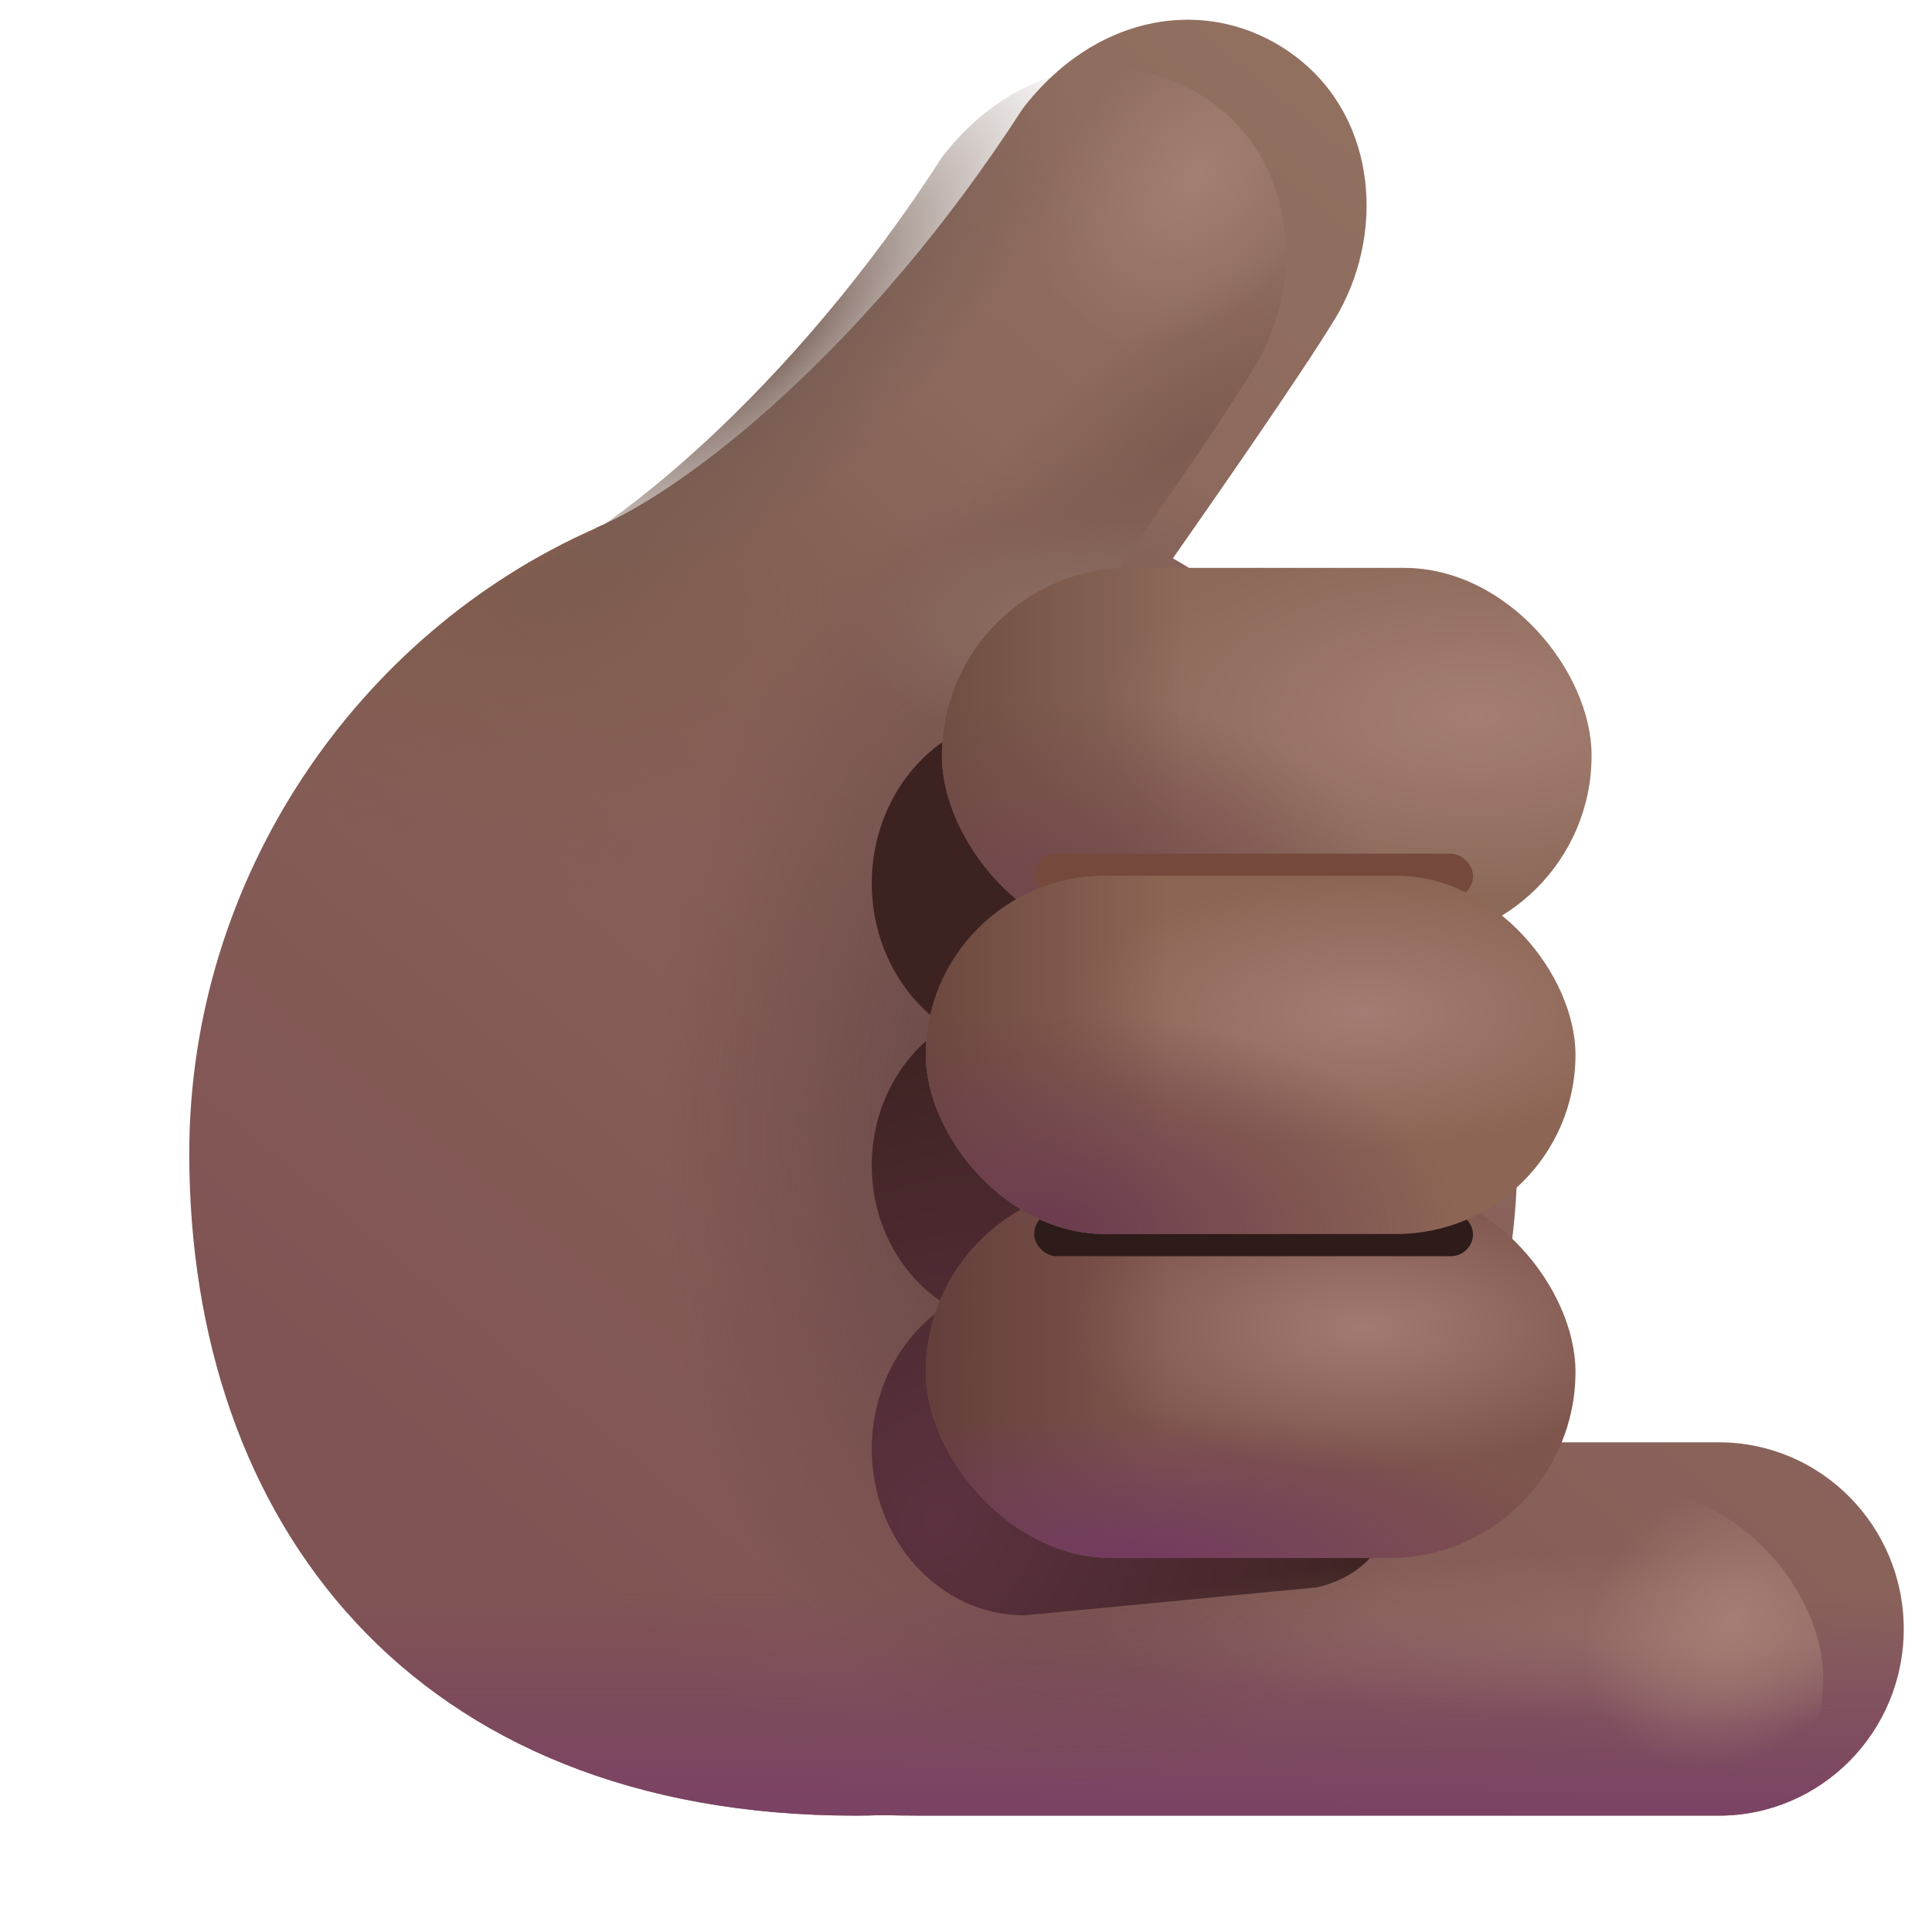<svg viewBox="1 1 30 30" xmlns="http://www.w3.org/2000/svg">
<g filter="url(#filter0_ii_20020_2635)">
<path d="M17.962 10.42C21.15 12.246 23.311 15.766 23.311 19.693C23.311 21.296 22.951 22.805 22.308 24.146H26.439C28.025 24.146 29.311 25.444 29.311 27.045C29.311 28.645 28.025 29.943 26.439 29.943H17.072L17.061 29.943H14.084C13.863 29.943 13.652 29.94 13.45 29.935C13.311 29.94 13.171 29.943 13.031 29.943C6.157 29.943 2.689 25.392 2.689 19.662C2.689 15.377 5.297 11.595 8.987 9.959C8.998 9.953 9.01 9.946 9.022 9.939C10.446 9.334 13.245 7.135 15.632 3.435C16.824 1.888 18.629 1.671 19.889 2.644C21.149 3.616 21.26 5.428 20.47 6.717C19.93 7.6 18.559 9.567 17.962 10.42Z" fill="url(#paint0_linear_20020_2635)"/>
<path d="M17.962 10.42C21.15 12.246 23.311 15.766 23.311 19.693C23.311 21.296 22.951 22.805 22.308 24.146H26.439C28.025 24.146 29.311 25.444 29.311 27.045C29.311 28.645 28.025 29.943 26.439 29.943H17.072L17.061 29.943H14.084C13.863 29.943 13.652 29.94 13.45 29.935C13.311 29.94 13.171 29.943 13.031 29.943C6.157 29.943 2.689 25.392 2.689 19.662C2.689 15.377 5.297 11.595 8.987 9.959C8.998 9.953 9.01 9.946 9.022 9.939C10.446 9.334 13.245 7.135 15.632 3.435C16.824 1.888 18.629 1.671 19.889 2.644C21.149 3.616 21.26 5.428 20.47 6.717C19.93 7.6 18.559 9.567 17.962 10.42Z" fill="url(#paint1_radial_20020_2635)"/>
<path d="M17.962 10.42C21.15 12.246 23.311 15.766 23.311 19.693C23.311 21.296 22.951 22.805 22.308 24.146H26.439C28.025 24.146 29.311 25.444 29.311 27.045C29.311 28.645 28.025 29.943 26.439 29.943H17.072L17.061 29.943H14.084C13.863 29.943 13.652 29.94 13.45 29.935C13.311 29.94 13.171 29.943 13.031 29.943C6.157 29.943 2.689 25.392 2.689 19.662C2.689 15.377 5.297 11.595 8.987 9.959C8.998 9.953 9.01 9.946 9.022 9.939C10.446 9.334 13.245 7.135 15.632 3.435C16.824 1.888 18.629 1.671 19.889 2.644C21.149 3.616 21.26 5.428 20.47 6.717C19.93 7.6 18.559 9.567 17.962 10.42Z" fill="url(#paint2_linear_20020_2635)"/>
<path d="M17.962 10.42C21.15 12.246 23.311 15.766 23.311 19.693C23.311 21.296 22.951 22.805 22.308 24.146H26.439C28.025 24.146 29.311 25.444 29.311 27.045C29.311 28.645 28.025 29.943 26.439 29.943H17.072L17.061 29.943H14.084C13.863 29.943 13.652 29.94 13.45 29.935C13.311 29.94 13.171 29.943 13.031 29.943C6.157 29.943 2.689 25.392 2.689 19.662C2.689 15.377 5.297 11.595 8.987 9.959C8.998 9.953 9.01 9.946 9.022 9.939C10.446 9.334 13.245 7.135 15.632 3.435C16.824 1.888 18.629 1.671 19.889 2.644C21.149 3.616 21.26 5.428 20.47 6.717C19.93 7.6 18.559 9.567 17.962 10.42Z" fill="url(#paint3_radial_20020_2635)"/>
</g>
<g filter="url(#filter1_f_20020_2635)">
<path d="M14.537 14.715C14.537 13.276 15.606 12.109 16.925 12.109H20.399C21.718 12.109 22.787 13.276 22.787 14.715C22.787 15.657 22.33 16.482 21.644 16.939C22.327 17.369 22.787 18.174 22.787 19.096C22.787 20.03 22.316 20.843 21.619 21.269C22.318 21.718 22.787 22.548 22.787 23.498C22.787 24.247 22.642 25.372 21.449 25.649L16.906 26.083C15.598 26.083 14.537 24.925 14.537 23.498C14.537 22.548 15.006 21.718 15.706 21.269C15.008 20.843 14.537 20.03 14.537 19.096C14.537 18.174 14.997 17.369 15.68 16.939C14.995 16.482 14.537 15.657 14.537 14.715Z" fill="url(#paint4_radial_20020_2635)"/>
</g>
<rect x="14.06" y="24.146" width="15.25" height="5.797" rx="2.898" fill="url(#paint5_radial_20020_2635)" fill-opacity="0.5"/>
<rect x="14.06" y="24.146" width="15.25" height="5.797" rx="2.898" fill="url(#paint6_radial_20020_2635)"/>
<path d="M17.97 10.425C17.967 10.423 17.965 10.421 17.962 10.42C18.559 9.567 19.93 7.6 20.47 6.717C21.26 5.428 21.149 3.616 19.889 2.644C19.387 2.257 18.8 2.058 18.2 2.057C17.671 2.058 17.133 2.209 16.633 2.516C16.273 2.739 15.933 3.045 15.632 3.435C13.245 7.135 10.446 9.334 9.022 9.939L8.987 9.959C8.856 10.017 8.726 10.078 8.598 10.141C8.443 10.249 8.395 10.362 8.362 10.7C8.229 12.048 9.597 13.949 10.655 14.758C11.927 15.73 13.746 15.488 14.719 14.216L17.686 10.826C17.686 10.826 17.794 10.674 17.97 10.425Z" fill="url(#paint7_radial_20020_2635)"/>
<path d="M17.97 10.425C17.967 10.423 17.965 10.421 17.962 10.42C18.559 9.567 19.93 7.6 20.47 6.717C21.26 5.428 21.149 3.616 19.889 2.644C19.387 2.257 18.8 2.058 18.2 2.057C17.671 2.058 17.133 2.209 16.633 2.516C16.273 2.739 15.933 3.045 15.632 3.435C13.245 7.135 10.446 9.334 9.022 9.939L8.987 9.959C8.856 10.017 8.726 10.078 8.598 10.141C8.443 10.249 8.395 10.362 8.362 10.7C8.229 12.048 9.597 13.949 10.655 14.758C11.927 15.73 13.746 15.488 14.719 14.216L17.686 10.826C17.686 10.826 17.794 10.674 17.97 10.425Z" fill="url(#paint8_radial_20020_2635)"/>
<path d="M17.97 10.425C17.967 10.423 17.965 10.421 17.962 10.42C18.559 9.567 19.93 7.6 20.47 6.717C21.26 5.428 21.149 3.616 19.889 2.644C19.387 2.257 18.8 2.058 18.2 2.057C17.671 2.058 17.133 2.209 16.633 2.516C16.273 2.739 15.933 3.045 15.632 3.435C13.245 7.135 10.446 9.334 9.022 9.939L8.987 9.959C8.856 10.017 8.726 10.078 8.598 10.141C8.443 10.249 8.395 10.362 8.362 10.7C8.229 12.048 9.597 13.949 10.655 14.758C11.927 15.73 13.746 15.488 14.719 14.216L17.686 10.826C17.686 10.826 17.794 10.674 17.97 10.425Z" fill="url(#paint9_radial_20020_2635)"/>
<path d="M17.97 10.425C17.967 10.423 17.965 10.421 17.962 10.42C18.559 9.567 19.93 7.6 20.47 6.717C21.26 5.428 21.149 3.616 19.889 2.644C19.387 2.257 18.8 2.058 18.2 2.057C17.671 2.058 17.133 2.209 16.633 2.516C16.273 2.739 15.933 3.045 15.632 3.435C13.245 7.135 10.446 9.334 9.022 9.939L8.987 9.959C8.856 10.017 8.726 10.078 8.598 10.141C8.443 10.249 8.395 10.362 8.362 10.7C8.229 12.048 9.597 13.949 10.655 14.758C11.927 15.73 13.746 15.488 14.719 14.216L17.686 10.826C17.686 10.826 17.794 10.674 17.97 10.425Z" fill="url(#paint10_radial_20020_2635)"/>
<g filter="url(#filter2_i_20020_2635)">
<rect x="15.376" y="9.568" width="10.088" height="5.828" rx="2.914" fill="url(#paint11_radial_20020_2635)"/>
<rect x="15.376" y="9.568" width="10.088" height="5.828" rx="2.914" fill="url(#paint12_linear_20020_2635)"/>
<rect x="15.376" y="9.568" width="10.088" height="5.828" rx="2.914" fill="url(#paint13_radial_20020_2635)"/>
</g>
<rect x="15.376" y="19.412" width="10.088" height="5.781" rx="2.891" fill="url(#paint14_radial_20020_2635)"/>
<rect x="15.376" y="19.412" width="10.088" height="5.781" rx="2.891" fill="url(#paint15_linear_20020_2635)"/>
<rect x="15.376" y="19.412" width="10.088" height="5.781" rx="2.891" fill="url(#paint16_radial_20020_2635)"/>
<g filter="url(#filter3_f_20020_2635)">
<rect x="17.058" y="14.256" width="6.815" height="0.688" rx="0.344" fill="#75493C"/>
</g>
<g filter="url(#filter4_f_20020_2635)">
<rect x="17.058" y="19.818" width="6.815" height="0.688" rx="0.344" fill="#2D1C1A"/>
</g>
<rect x="15.376" y="14.599" width="10.088" height="5.562" rx="2.781" fill="url(#paint17_radial_20020_2635)"/>
<rect x="15.376" y="14.599" width="10.088" height="5.562" rx="2.781" fill="url(#paint18_linear_20020_2635)"/>
<rect x="15.376" y="14.599" width="10.088" height="5.562" rx="2.781" fill="url(#paint19_radial_20020_2635)"/>
<defs>
<filter id="filter0_ii_20020_2635" x="2.689" y="1.307" width="27.371" height="28.636" filterUnits="userSpaceOnUse" color-interpolation-filters="sRGB">
<feFlood flood-opacity="0" result="BackgroundImageFix"/>
<feBlend mode="normal" in="SourceGraphic" in2="BackgroundImageFix" result="shape"/>
<feColorMatrix in="SourceAlpha" type="matrix" values="0 0 0 0 0 0 0 0 0 0 0 0 0 0 0 0 0 0 127 0" result="hardAlpha"/>
<feOffset dx="0.75" dy="-0.75"/>
<feGaussianBlur stdDeviation="1"/>
<feComposite in2="hardAlpha" operator="arithmetic" k2="-1" k3="1"/>
<feColorMatrix type="matrix" values="0 0 0 0 0.478 0 0 0 0 0.251 0 0 0 0 0.392 0 0 0 1 0"/>
<feBlend mode="normal" in2="shape" result="effect1_innerShadow_20020_2635"/>
<feColorMatrix in="SourceAlpha" type="matrix" values="0 0 0 0 0 0 0 0 0 0 0 0 0 0 0 0 0 0 127 0" result="hardAlpha"/>
<feOffset dx="0.5"/>
<feGaussianBlur stdDeviation="0.5"/>
<feComposite in2="hardAlpha" operator="arithmetic" k2="-1" k3="1"/>
<feColorMatrix type="matrix" values="0 0 0 0 0.525 0 0 0 0 0.38 0 0 0 0 0.345 0 0 0 1 0"/>
<feBlend mode="normal" in2="effect1_innerShadow_20020_2635" result="effect2_innerShadow_20020_2635"/>
</filter>
<filter id="filter1_f_20020_2635" x="13.037" y="10.609" width="11.25" height="16.974" filterUnits="userSpaceOnUse" color-interpolation-filters="sRGB">
<feFlood flood-opacity="0" result="BackgroundImageFix"/>
<feBlend mode="normal" in="SourceGraphic" in2="BackgroundImageFix" result="shape"/>
<feGaussianBlur stdDeviation="0.75" result="effect1_foregroundBlur_20020_2635"/>
</filter>
<filter id="filter2_i_20020_2635" x="15.376" y="9.568" width="10.338" height="6.078" filterUnits="userSpaceOnUse" color-interpolation-filters="sRGB">
<feFlood flood-opacity="0" result="BackgroundImageFix"/>
<feBlend mode="normal" in="SourceGraphic" in2="BackgroundImageFix" result="shape"/>
<feColorMatrix in="SourceAlpha" type="matrix" values="0 0 0 0 0 0 0 0 0 0 0 0 0 0 0 0 0 0 127 0" result="hardAlpha"/>
<feOffset dx="0.25" dy="0.25"/>
<feGaussianBlur stdDeviation="0.5"/>
<feComposite in2="hardAlpha" operator="arithmetic" k2="-1" k3="1"/>
<feColorMatrix type="matrix" values="0 0 0 0 0.431 0 0 0 0 0.298 0 0 0 0 0.243 0 0 0 1 0"/>
<feBlend mode="normal" in2="shape" result="effect1_innerShadow_20020_2635"/>
</filter>
<filter id="filter3_f_20020_2635" x="16.308" y="13.506" width="8.315" height="2.188" filterUnits="userSpaceOnUse" color-interpolation-filters="sRGB">
<feFlood flood-opacity="0" result="BackgroundImageFix"/>
<feBlend mode="normal" in="SourceGraphic" in2="BackgroundImageFix" result="shape"/>
<feGaussianBlur stdDeviation="0.375" result="effect1_foregroundBlur_20020_2635"/>
</filter>
<filter id="filter4_f_20020_2635" x="16.308" y="19.068" width="8.315" height="2.188" filterUnits="userSpaceOnUse" color-interpolation-filters="sRGB">
<feFlood flood-opacity="0" result="BackgroundImageFix"/>
<feBlend mode="normal" in="SourceGraphic" in2="BackgroundImageFix" result="shape"/>
<feGaussianBlur stdDeviation="0.375" result="effect1_foregroundBlur_20020_2635"/>
</filter>
<linearGradient id="paint0_linear_20020_2635" x1="14.36" y1="31.333" x2="30.649" y2="11.98" gradientUnits="userSpaceOnUse">
<stop stop-color="#805454"/>
<stop offset="1" stop-color="#917060"/>
</linearGradient>
<radialGradient id="paint1_radial_20020_2635" cx="0" cy="0" r="1" gradientUnits="userSpaceOnUse" gradientTransform="translate(7.71 11.043) scale(8.566 4.579)">
<stop stop-color="#805C4E"/>
<stop offset="1" stop-color="#805C4E" stop-opacity="0"/>
</radialGradient>
<linearGradient id="paint2_linear_20020_2635" x1="18.212" y1="30.189" x2="18.212" y2="26.494" gradientUnits="userSpaceOnUse">
<stop stop-color="#7A4065"/>
<stop offset="1" stop-color="#7A4065" stop-opacity="0"/>
</linearGradient>
<radialGradient id="paint3_radial_20020_2635" cx="0" cy="0" r="1" gradientUnits="userSpaceOnUse" gradientTransform="translate(16.544 19.184) rotate(-180) scale(6.635 10.33)">
<stop stop-color="#604242"/>
<stop offset="1" stop-color="#604242" stop-opacity="0"/>
</radialGradient>
<radialGradient id="paint4_radial_20020_2635" cx="0" cy="0" r="1" gradientUnits="userSpaceOnUse" gradientTransform="translate(15.573 24.596) rotate(-56.922) scale(8.589 7.148)">
<stop stop-color="#5C3240"/>
<stop offset="1" stop-color="#3C2220"/>
</radialGradient>
<radialGradient id="paint5_radial_20020_2635" cx="0" cy="0" r="1" gradientUnits="userSpaceOnUse" gradientTransform="translate(28.08 26.41) rotate(-179.715) scale(10.148 1.34)">
<stop stop-color="#A47E74"/>
<stop offset="1" stop-color="#A47E74" stop-opacity="0"/>
</radialGradient>
<radialGradient id="paint6_radial_20020_2635" cx="0" cy="0" r="1" gradientUnits="userSpaceOnUse" gradientTransform="translate(27.907 26.15) rotate(-42.93) scale(2.541 2.061)">
<stop stop-color="#A47E74"/>
<stop offset="1" stop-color="#A47E74" stop-opacity="0"/>
</radialGradient>
<radialGradient id="paint7_radial_20020_2635" cx="0" cy="0" r="1" gradientUnits="userSpaceOnUse" gradientTransform="translate(12.967 6.381) rotate(44.029) scale(2.608 7.54)">
<stop stop-color="#745B51"/>
<stop offset="0.858" stop-color="#745B51" stop-opacity="0"/>
</radialGradient>
<radialGradient id="paint8_radial_20020_2635" cx="0" cy="0" r="1" gradientUnits="userSpaceOnUse" gradientTransform="translate(19.377 7.969) rotate(142.344) scale(5.013 1.895)">
<stop stop-color="#7E5B50"/>
<stop offset="1" stop-color="#7E5B50" stop-opacity="0"/>
</radialGradient>
<radialGradient id="paint9_radial_20020_2635" cx="0" cy="0" r="1" gradientUnits="userSpaceOnUse" gradientTransform="translate(19.61 3.736) rotate(129.92) scale(2.99 1.977)">
<stop stop-color="#A37F72"/>
<stop offset="1" stop-color="#A37F72" stop-opacity="0"/>
</radialGradient>
<radialGradient id="paint10_radial_20020_2635" cx="0" cy="0" r="1" gradientUnits="userSpaceOnUse" gradientTransform="translate(17.752 10.812) rotate(180) scale(3.531 1.781)">
<stop stop-color="#8E7165"/>
<stop offset="1" stop-color="#8E7165" stop-opacity="0"/>
</radialGradient>
<radialGradient id="paint11_radial_20020_2635" cx="0" cy="0" r="1" gradientUnits="userSpaceOnUse" gradientTransform="translate(23.662 11.849) rotate(180) scale(5.875 2.843)">
<stop stop-color="#A47E73"/>
<stop offset="1" stop-color="#8C6959"/>
</radialGradient>
<linearGradient id="paint12_linear_20020_2635" x1="14.772" y1="13.293" x2="19.102" y2="13.293" gradientUnits="userSpaceOnUse">
<stop stop-color="#6B4A3E"/>
<stop offset="1" stop-color="#6B4A3E" stop-opacity="0"/>
</linearGradient>
<radialGradient id="paint13_radial_20020_2635" cx="0" cy="0" r="1" gradientUnits="userSpaceOnUse" gradientTransform="translate(17.125 15.031) rotate(-2.743) scale(5.225 3.493)">
<stop stop-color="#70454C"/>
<stop offset="1" stop-color="#70454C" stop-opacity="0"/>
</radialGradient>
<radialGradient id="paint14_radial_20020_2635" cx="0" cy="0" r="1" gradientUnits="userSpaceOnUse" gradientTransform="translate(22.189 21.615) rotate(180) scale(4.656 2.203)">
<stop stop-color="#A17B72"/>
<stop offset="1" stop-color="#7E554C"/>
</radialGradient>
<linearGradient id="paint15_linear_20020_2635" x1="14.772" y1="23.107" x2="19.102" y2="23.107" gradientUnits="userSpaceOnUse">
<stop stop-color="#5F3B38"/>
<stop offset="1" stop-color="#5F3B38" stop-opacity="0"/>
</linearGradient>
<radialGradient id="paint16_radial_20020_2635" cx="0" cy="0" r="1" gradientUnits="userSpaceOnUse" gradientTransform="translate(18.534 25.193) scale(7.339 2.255)">
<stop stop-color="#733A5F"/>
<stop offset="1" stop-color="#733A5F" stop-opacity="0"/>
</radialGradient>
<radialGradient id="paint17_radial_20020_2635" cx="0" cy="0" r="1" gradientUnits="userSpaceOnUse" gradientTransform="translate(22.189 16.719) rotate(180) scale(4.656 2.119)">
<stop stop-color="#A37D73"/>
<stop offset="1" stop-color="#8C6554"/>
</radialGradient>
<linearGradient id="paint18_linear_20020_2635" x1="14.772" y1="18.155" x2="19.102" y2="18.155" gradientUnits="userSpaceOnUse">
<stop stop-color="#66433B"/>
<stop offset="1" stop-color="#66433B" stop-opacity="0"/>
</linearGradient>
<radialGradient id="paint19_radial_20020_2635" cx="0" cy="0" r="1" gradientUnits="userSpaceOnUse" gradientTransform="translate(17.179 20.162) scale(6.462 3.482)">
<stop offset="0.083" stop-color="#6D3D4F"/>
<stop offset="1" stop-color="#6D3D4F" stop-opacity="0"/>
</radialGradient>
</defs>
</svg>
